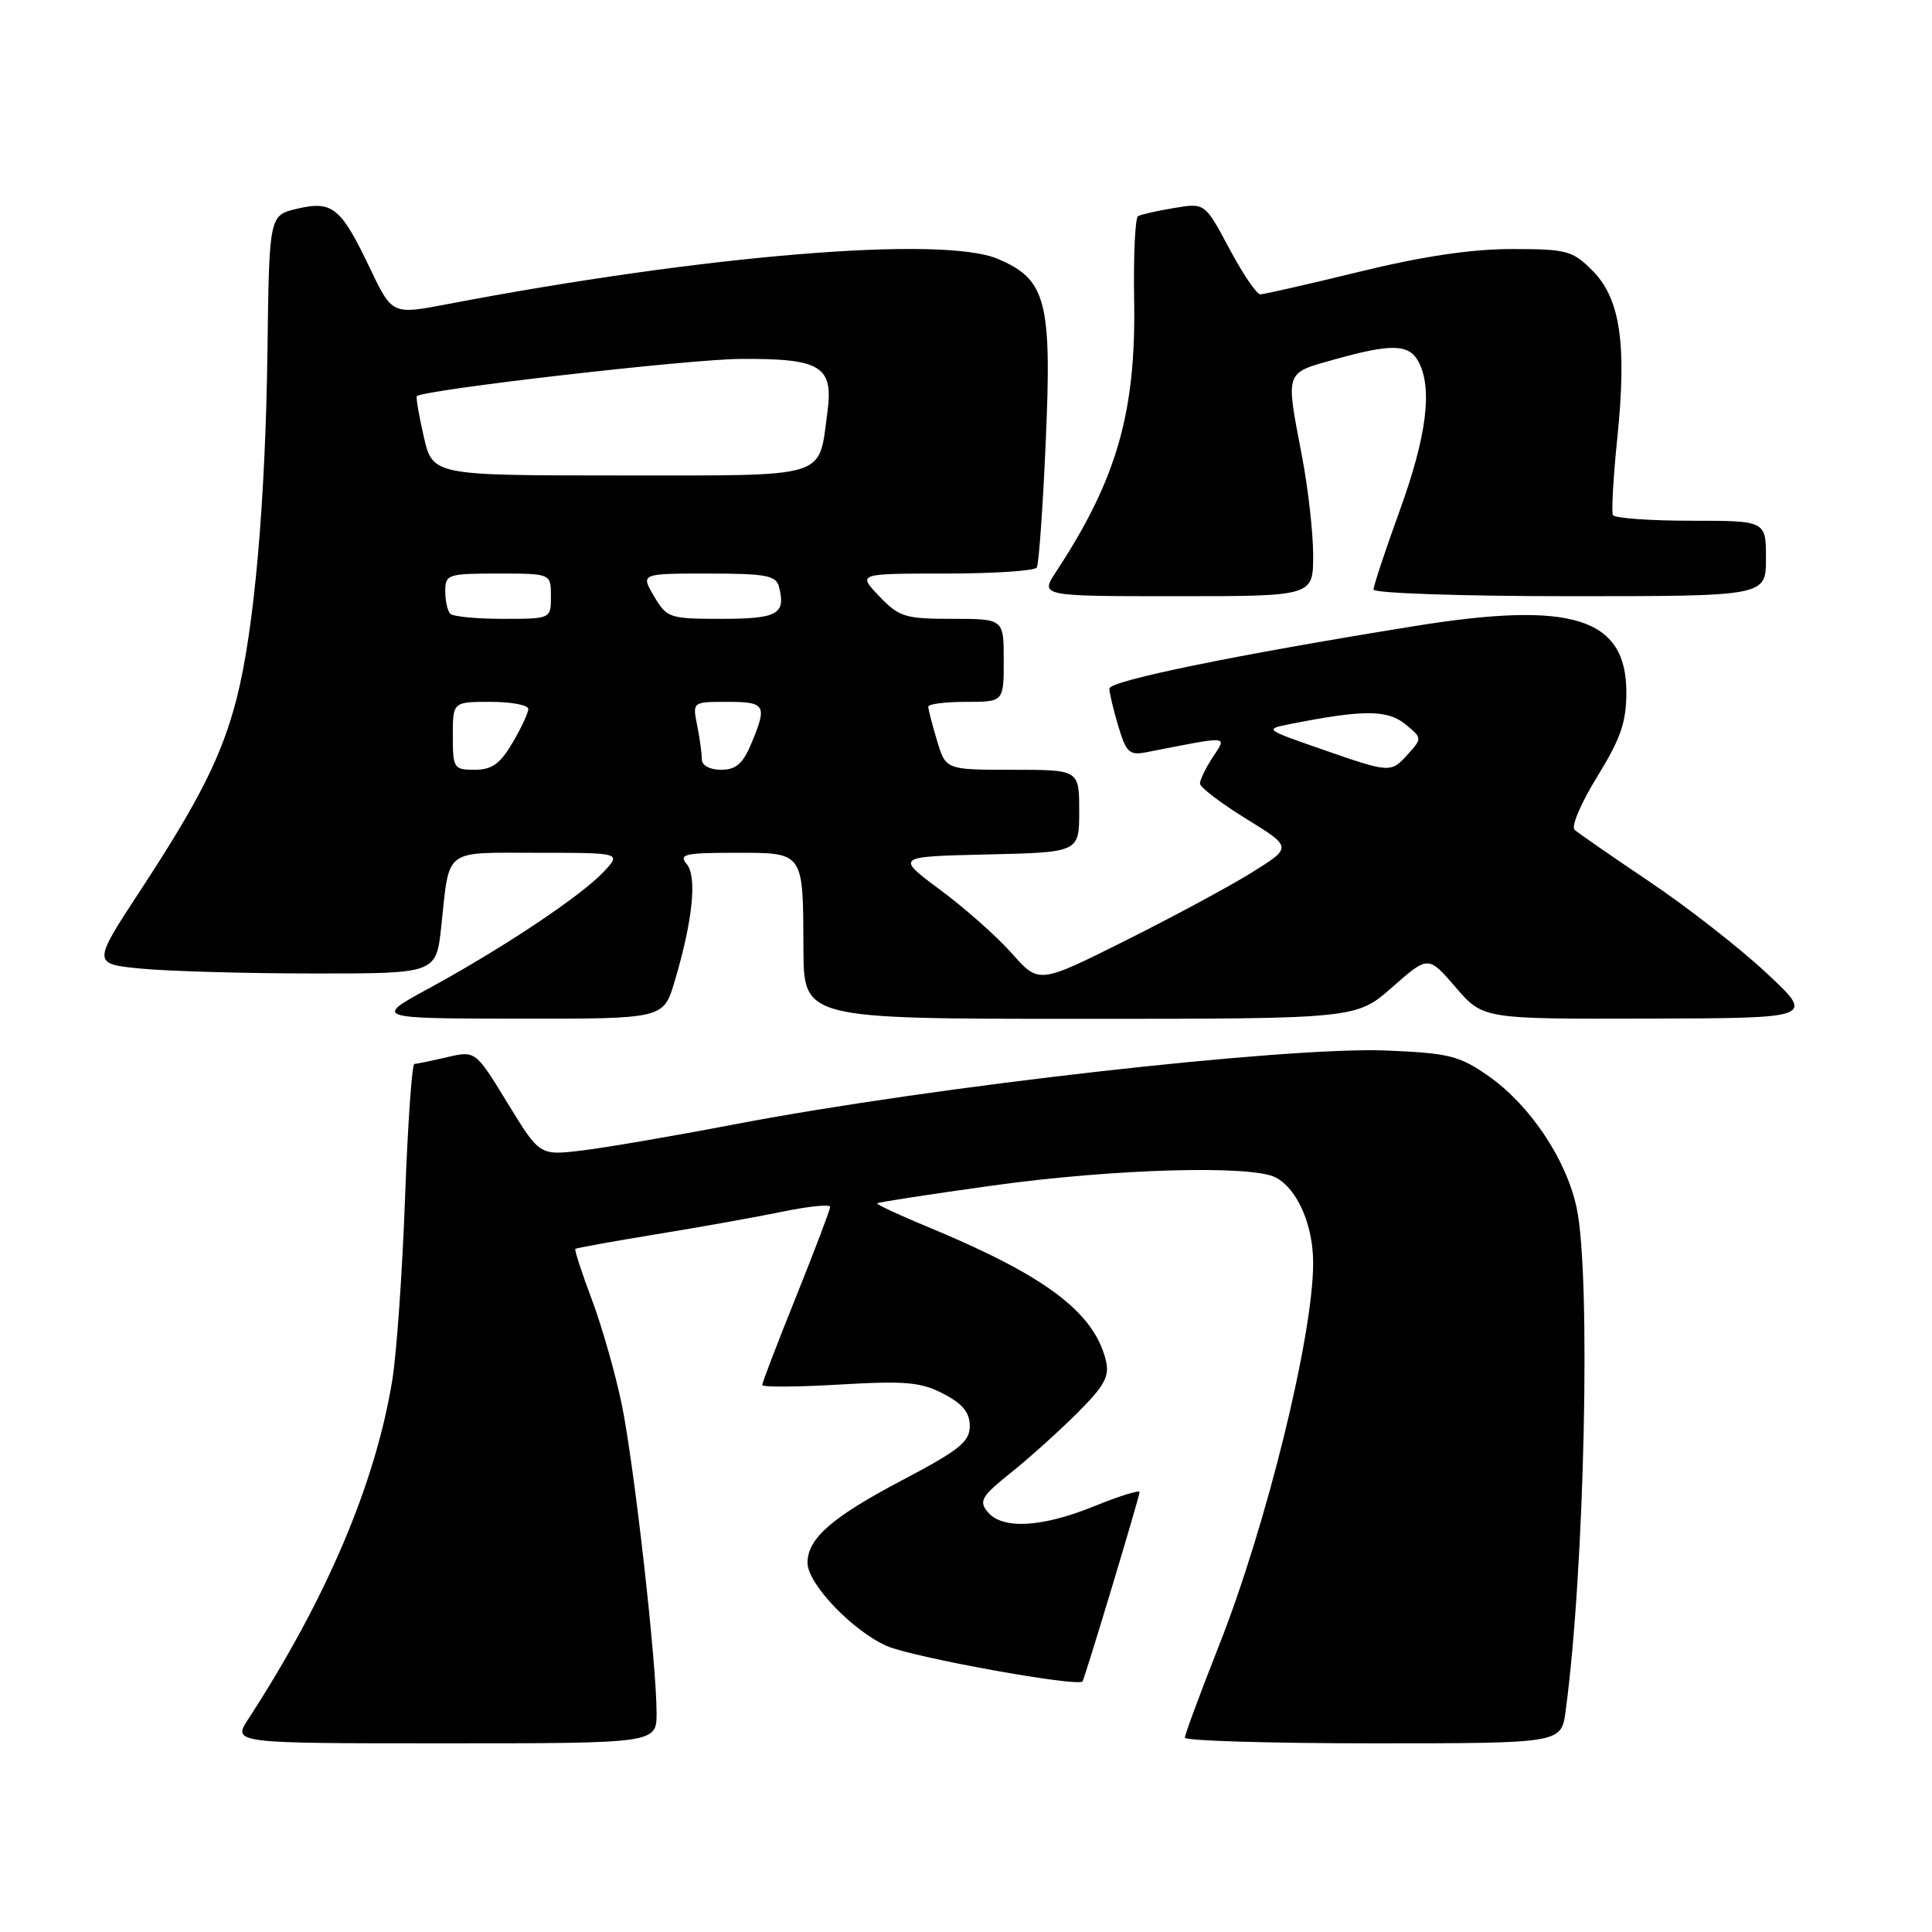 <?xml version="1.0" encoding="UTF-8" standalone="no"?>
<!DOCTYPE svg PUBLIC "-//W3C//DTD SVG 1.1//EN" "http://www.w3.org/Graphics/SVG/1.1/DTD/svg11.dtd" >
<svg xmlns="http://www.w3.org/2000/svg" xmlns:xlink="http://www.w3.org/1999/xlink" version="1.1" viewBox="0 0 256 256">
 <g >
 <path fill="currentColor"
d=" M 87.00 226.97 C 87.00 220.37 84.03 194.06 82.38 186.06 C 81.53 181.97 79.75 175.72 78.41 172.16 C 77.07 168.60 76.09 165.59 76.24 165.48 C 76.38 165.36 81.22 164.49 87.00 163.54 C 92.78 162.60 100.31 161.25 103.75 160.54 C 107.19 159.83 110.00 159.55 110.00 159.92 C 110.00 160.28 107.97 165.62 105.50 171.78 C 103.02 177.94 101.00 183.22 101.00 183.52 C 101.00 183.82 105.61 183.79 111.25 183.46 C 119.99 182.95 122.01 183.13 125.00 184.68 C 127.56 186.01 128.50 187.16 128.50 188.96 C 128.50 191.05 127.11 192.15 119.50 196.16 C 110.22 201.05 107.00 203.86 107.00 207.08 C 107.00 209.85 112.95 216.09 117.50 218.10 C 120.95 219.61 142.93 223.59 143.44 222.79 C 143.78 222.26 151.00 198.30 151.00 197.71 C 151.00 197.40 148.31 198.23 145.02 199.57 C 138.04 202.41 132.82 202.69 130.88 200.35 C 129.67 198.90 130.04 198.27 134.00 195.10 C 136.47 193.12 140.44 189.54 142.83 187.15 C 146.42 183.54 147.05 182.35 146.52 180.21 C 144.91 173.80 138.44 168.98 122.74 162.49 C 119.02 160.95 116.09 159.58 116.24 159.44 C 116.38 159.30 123.26 158.24 131.53 157.09 C 147.58 154.86 165.90 154.34 169.06 156.03 C 171.92 157.56 174.00 162.33 174.00 167.34 C 174.00 176.98 167.83 202.07 161.54 218.00 C 159.05 224.32 157.00 229.84 157.00 230.25 C 157.00 230.66 168.22 231.00 181.94 231.00 C 206.88 231.00 206.88 231.00 207.45 226.75 C 209.97 208.17 210.83 168.95 208.91 160.03 C 207.54 153.61 202.72 146.42 197.23 142.58 C 193.39 139.89 192.02 139.55 183.73 139.20 C 170.59 138.65 123.66 143.95 97.50 148.95 C 89.25 150.53 80.03 152.11 77.00 152.46 C 71.50 153.11 71.50 153.11 67.25 146.16 C 63.00 139.21 63.00 139.21 59.25 140.08 C 57.19 140.56 55.23 140.96 54.91 140.98 C 54.58 140.99 54.03 148.99 53.67 158.75 C 53.32 168.51 52.55 179.43 51.96 183.00 C 49.71 196.66 43.23 211.89 32.92 227.75 C 30.80 231.00 30.80 231.00 58.90 231.00 C 87.00 231.00 87.00 231.00 87.00 226.97 Z  M 89.39 130.05 C 91.79 121.99 92.39 116.17 90.99 114.49 C 89.91 113.19 90.74 113.00 97.41 113.00 C 106.58 113.00 106.41 112.76 106.46 125.75 C 106.50 135.00 106.50 135.00 143.11 135.00 C 179.72 135.00 179.72 135.00 184.49 130.80 C 189.25 126.61 189.25 126.61 192.88 130.82 C 196.50 135.03 196.50 135.03 218.50 134.97 C 240.50 134.91 240.50 134.91 234.00 128.87 C 230.43 125.54 223.45 120.10 218.50 116.78 C 213.55 113.45 209.11 110.38 208.64 109.95 C 208.16 109.52 209.51 106.35 211.64 102.91 C 214.75 97.87 215.50 95.69 215.50 91.74 C 215.50 81.84 208.31 79.59 187.45 82.96 C 163.71 86.78 147.00 90.21 147.00 91.24 C 147.00 91.81 147.53 94.05 148.18 96.22 C 149.23 99.73 149.66 100.12 151.93 99.67 C 163.10 97.48 162.60 97.44 160.71 100.31 C 159.77 101.75 159.00 103.33 159.00 103.82 C 159.00 104.31 161.75 106.42 165.12 108.49 C 171.24 112.27 171.24 112.27 165.87 115.61 C 162.92 117.45 155.36 121.52 149.08 124.66 C 137.65 130.37 137.65 130.37 134.08 126.33 C 132.11 124.11 127.83 120.31 124.57 117.90 C 118.65 113.50 118.65 113.50 130.82 113.22 C 143.00 112.94 143.00 112.94 143.00 107.47 C 143.00 102.00 143.00 102.00 134.16 102.00 C 125.32 102.00 125.32 102.00 124.16 98.13 C 123.52 96.01 123.00 93.98 123.00 93.63 C 123.00 93.29 125.25 93.00 128.00 93.00 C 133.00 93.00 133.00 93.00 133.00 87.50 C 133.00 82.00 133.00 82.00 126.19 82.00 C 119.92 82.00 119.14 81.76 116.50 79.00 C 113.63 76.00 113.63 76.00 125.25 76.00 C 131.65 76.00 137.10 75.64 137.38 75.20 C 137.65 74.76 138.19 67.21 138.57 58.42 C 139.39 39.88 138.62 37.00 132.18 34.29 C 124.81 31.20 93.38 33.79 59.23 40.31 C 51.96 41.70 51.96 41.70 48.99 35.48 C 45.17 27.47 44.04 26.56 39.36 27.66 C 35.67 28.53 35.67 28.53 35.44 46.52 C 35.17 66.59 33.68 83.48 31.37 92.50 C 29.43 100.09 26.48 105.97 18.54 118.08 C 12.22 127.73 12.22 127.73 18.86 128.36 C 22.51 128.70 32.77 128.99 41.65 128.99 C 57.80 129.00 57.80 129.00 58.47 122.75 C 59.60 112.27 58.64 113.00 71.24 113.00 C 82.35 113.00 82.35 113.00 79.97 115.54 C 76.96 118.73 66.74 125.56 57.00 130.87 C 49.50 134.95 49.50 134.95 68.71 134.98 C 87.92 135.00 87.92 135.00 89.39 130.05 Z  M 174.00 73.59 C 174.00 70.61 173.33 64.65 172.50 60.34 C 170.34 49.06 170.20 49.49 176.82 47.63 C 184.38 45.51 186.70 45.57 187.96 47.93 C 189.84 51.44 189.05 57.77 185.50 67.57 C 183.57 72.89 182.00 77.63 182.00 78.12 C 182.00 78.60 193.68 79.00 208.00 79.00 C 234.00 79.00 234.00 79.00 234.00 74.00 C 234.00 69.00 234.00 69.00 224.06 69.00 C 218.59 69.00 213.94 68.66 213.72 68.25 C 213.51 67.84 213.77 63.20 214.31 57.94 C 215.58 45.50 214.68 39.53 210.99 35.84 C 208.36 33.20 207.59 33.00 200.30 33.00 C 194.97 33.00 188.50 33.96 180.16 36.00 C 173.41 37.65 167.48 39.00 167.00 39.00 C 166.51 39.00 164.66 36.27 162.89 32.94 C 159.66 26.88 159.66 26.88 155.58 27.56 C 153.34 27.93 151.18 28.42 150.80 28.64 C 150.41 28.87 150.18 33.88 150.28 39.78 C 150.54 54.62 147.97 63.55 139.94 75.75 C 137.80 79.00 137.80 79.00 155.90 79.00 C 174.00 79.00 174.00 79.00 174.00 73.59 Z  M 60.00 97.50 C 60.00 93.00 60.00 93.00 65.00 93.00 C 67.75 93.00 70.00 93.42 70.00 93.94 C 70.00 94.46 69.06 96.49 67.90 98.44 C 66.26 101.22 65.17 102.00 62.90 102.00 C 60.13 102.00 60.00 101.80 60.00 97.50 Z  M 93.00 100.62 C 93.00 99.87 92.72 97.84 92.38 96.12 C 91.75 93.00 91.75 93.00 96.38 93.00 C 101.44 93.00 101.69 93.42 99.55 98.53 C 98.43 101.20 97.52 102.00 95.55 102.00 C 94.05 102.00 93.00 101.43 93.00 100.62 Z  M 175.00 99.23 C 167.55 96.64 167.52 96.62 171.00 95.93 C 180.61 94.03 183.81 94.03 186.17 95.93 C 188.45 97.78 188.45 97.84 186.59 99.90 C 184.27 102.46 184.28 102.46 175.00 99.23 Z  M 59.67 81.33 C 59.30 80.97 59.00 79.62 59.00 78.33 C 59.00 76.11 59.33 76.00 66.00 76.00 C 73.00 76.00 73.00 76.00 73.00 79.00 C 73.00 82.00 73.00 82.00 66.67 82.00 C 63.18 82.00 60.03 81.70 59.67 81.33 Z  M 86.66 79.00 C 84.89 76.00 84.89 76.00 93.83 76.00 C 101.50 76.00 102.83 76.25 103.22 77.75 C 104.16 81.37 103.04 82.00 95.63 82.00 C 88.69 82.00 88.37 81.89 86.66 79.00 Z  M 56.15 57.85 C 55.50 55.02 55.09 52.61 55.23 52.49 C 56.34 51.62 91.27 47.60 98.09 47.56 C 108.85 47.49 110.48 48.50 109.62 54.75 C 108.42 63.51 110.13 63.00 82.14 63.00 C 57.34 63.00 57.34 63.00 56.15 57.85 Z "/>
</g>
</svg>